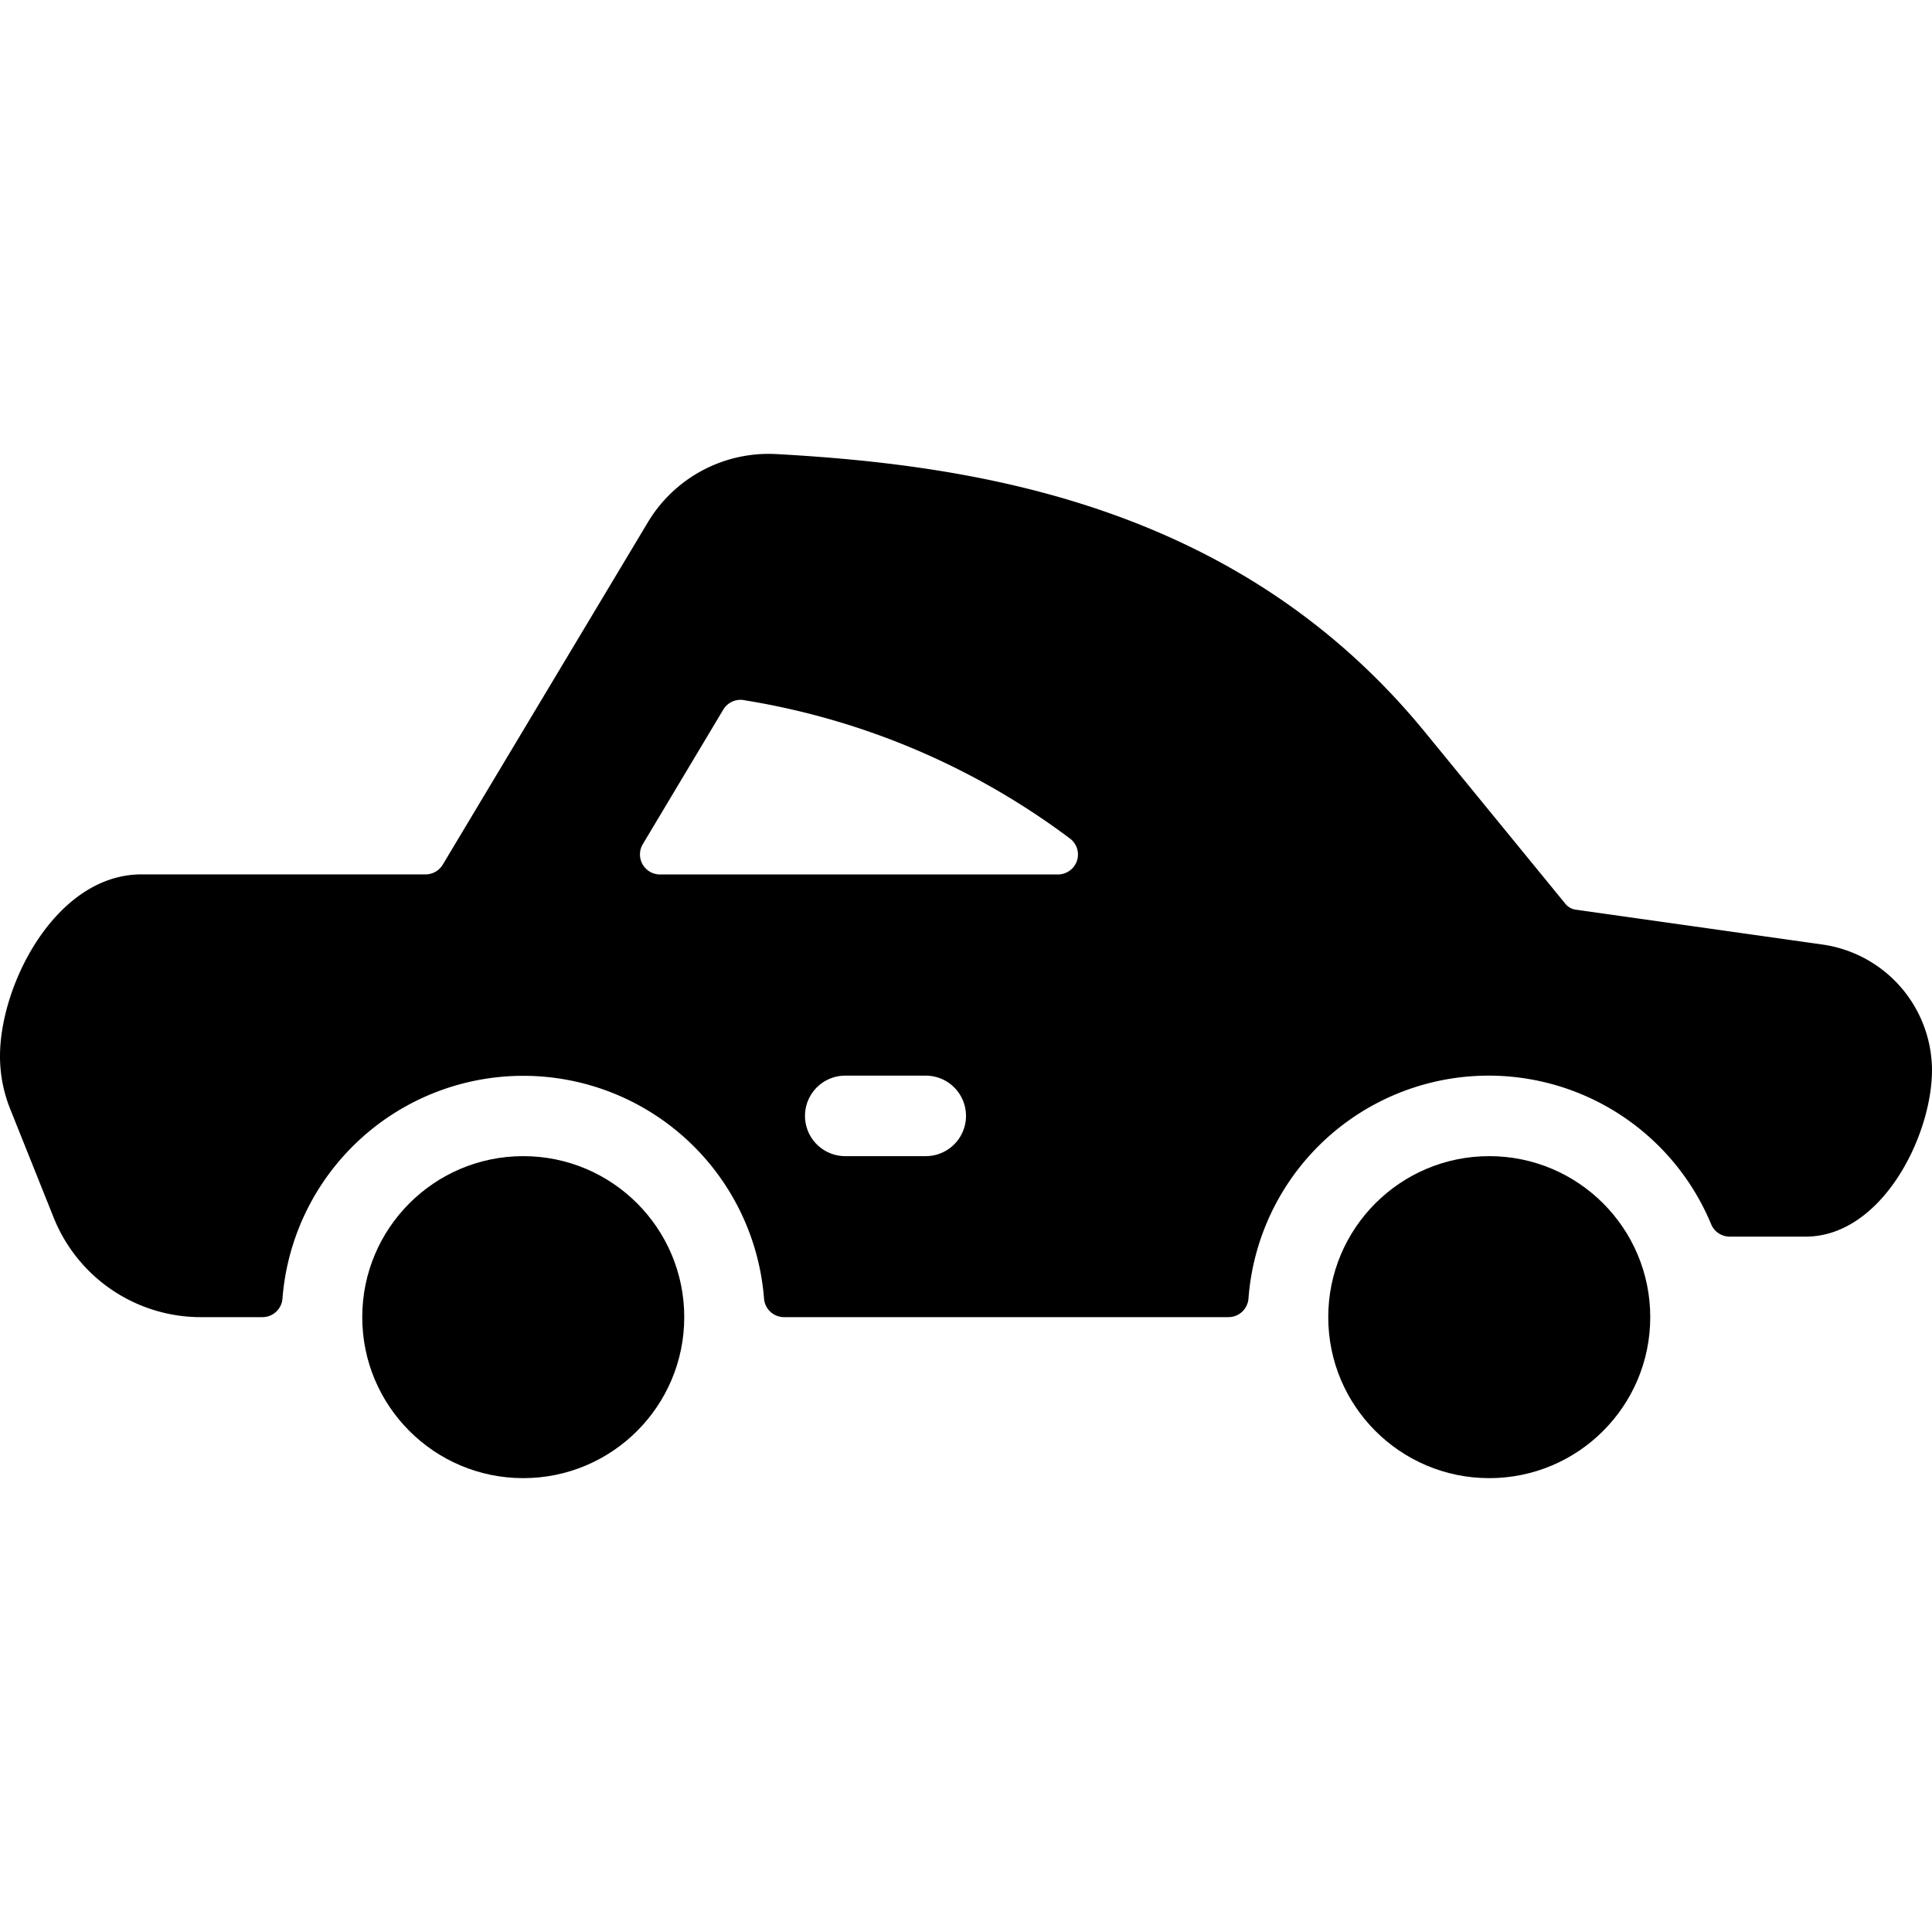 <svg xmlns="http://www.w3.org/2000/svg" viewBox="0 0 24 24"><title>vintage-car-5</title><path d="M22.651,11.735,19.573,11.3a.2.2,0,0,1-.125-.07L17.706,9.1C15.419,6.3,12.2,5.781,9.648,5.641a1.749,1.749,0,0,0-1.6.847L5.5,10.741a.249.249,0,0,1-.214.121H1.758C.7,10.862,0,12.222,0,13.12a1.758,1.758,0,0,0,.125.652l.539,1.347A1.969,1.969,0,0,0,2.5,16.362h.76a.25.25,0,0,0,.249-.23,3,3,0,0,1,5.982,0,.25.25,0,0,0,.249.23h5.52a.25.25,0,0,0,.249-.23,2.992,2.992,0,0,1,5.748-.923.25.25,0,0,0,.231.153h.941c.945,0,1.571-1.247,1.571-2.071A1.583,1.583,0,0,0,22.651,11.735ZM11.5,14.362h-1a.5.5,0,0,1,0-1h1a.5.5,0,0,1,0,1ZM13.376,10.7a.251.251,0,0,1-.235.163H8.2a.249.249,0,0,1-.214-.378l1-1.672A.25.25,0,0,1,9.255,8.7,9.167,9.167,0,0,1,13.3,10.423.249.249,0,0,1,13.376,10.7Z"/><circle cx="18.5" cy="16.362" r="2"/><circle cx="6.5" cy="16.362" r="2"/></svg>